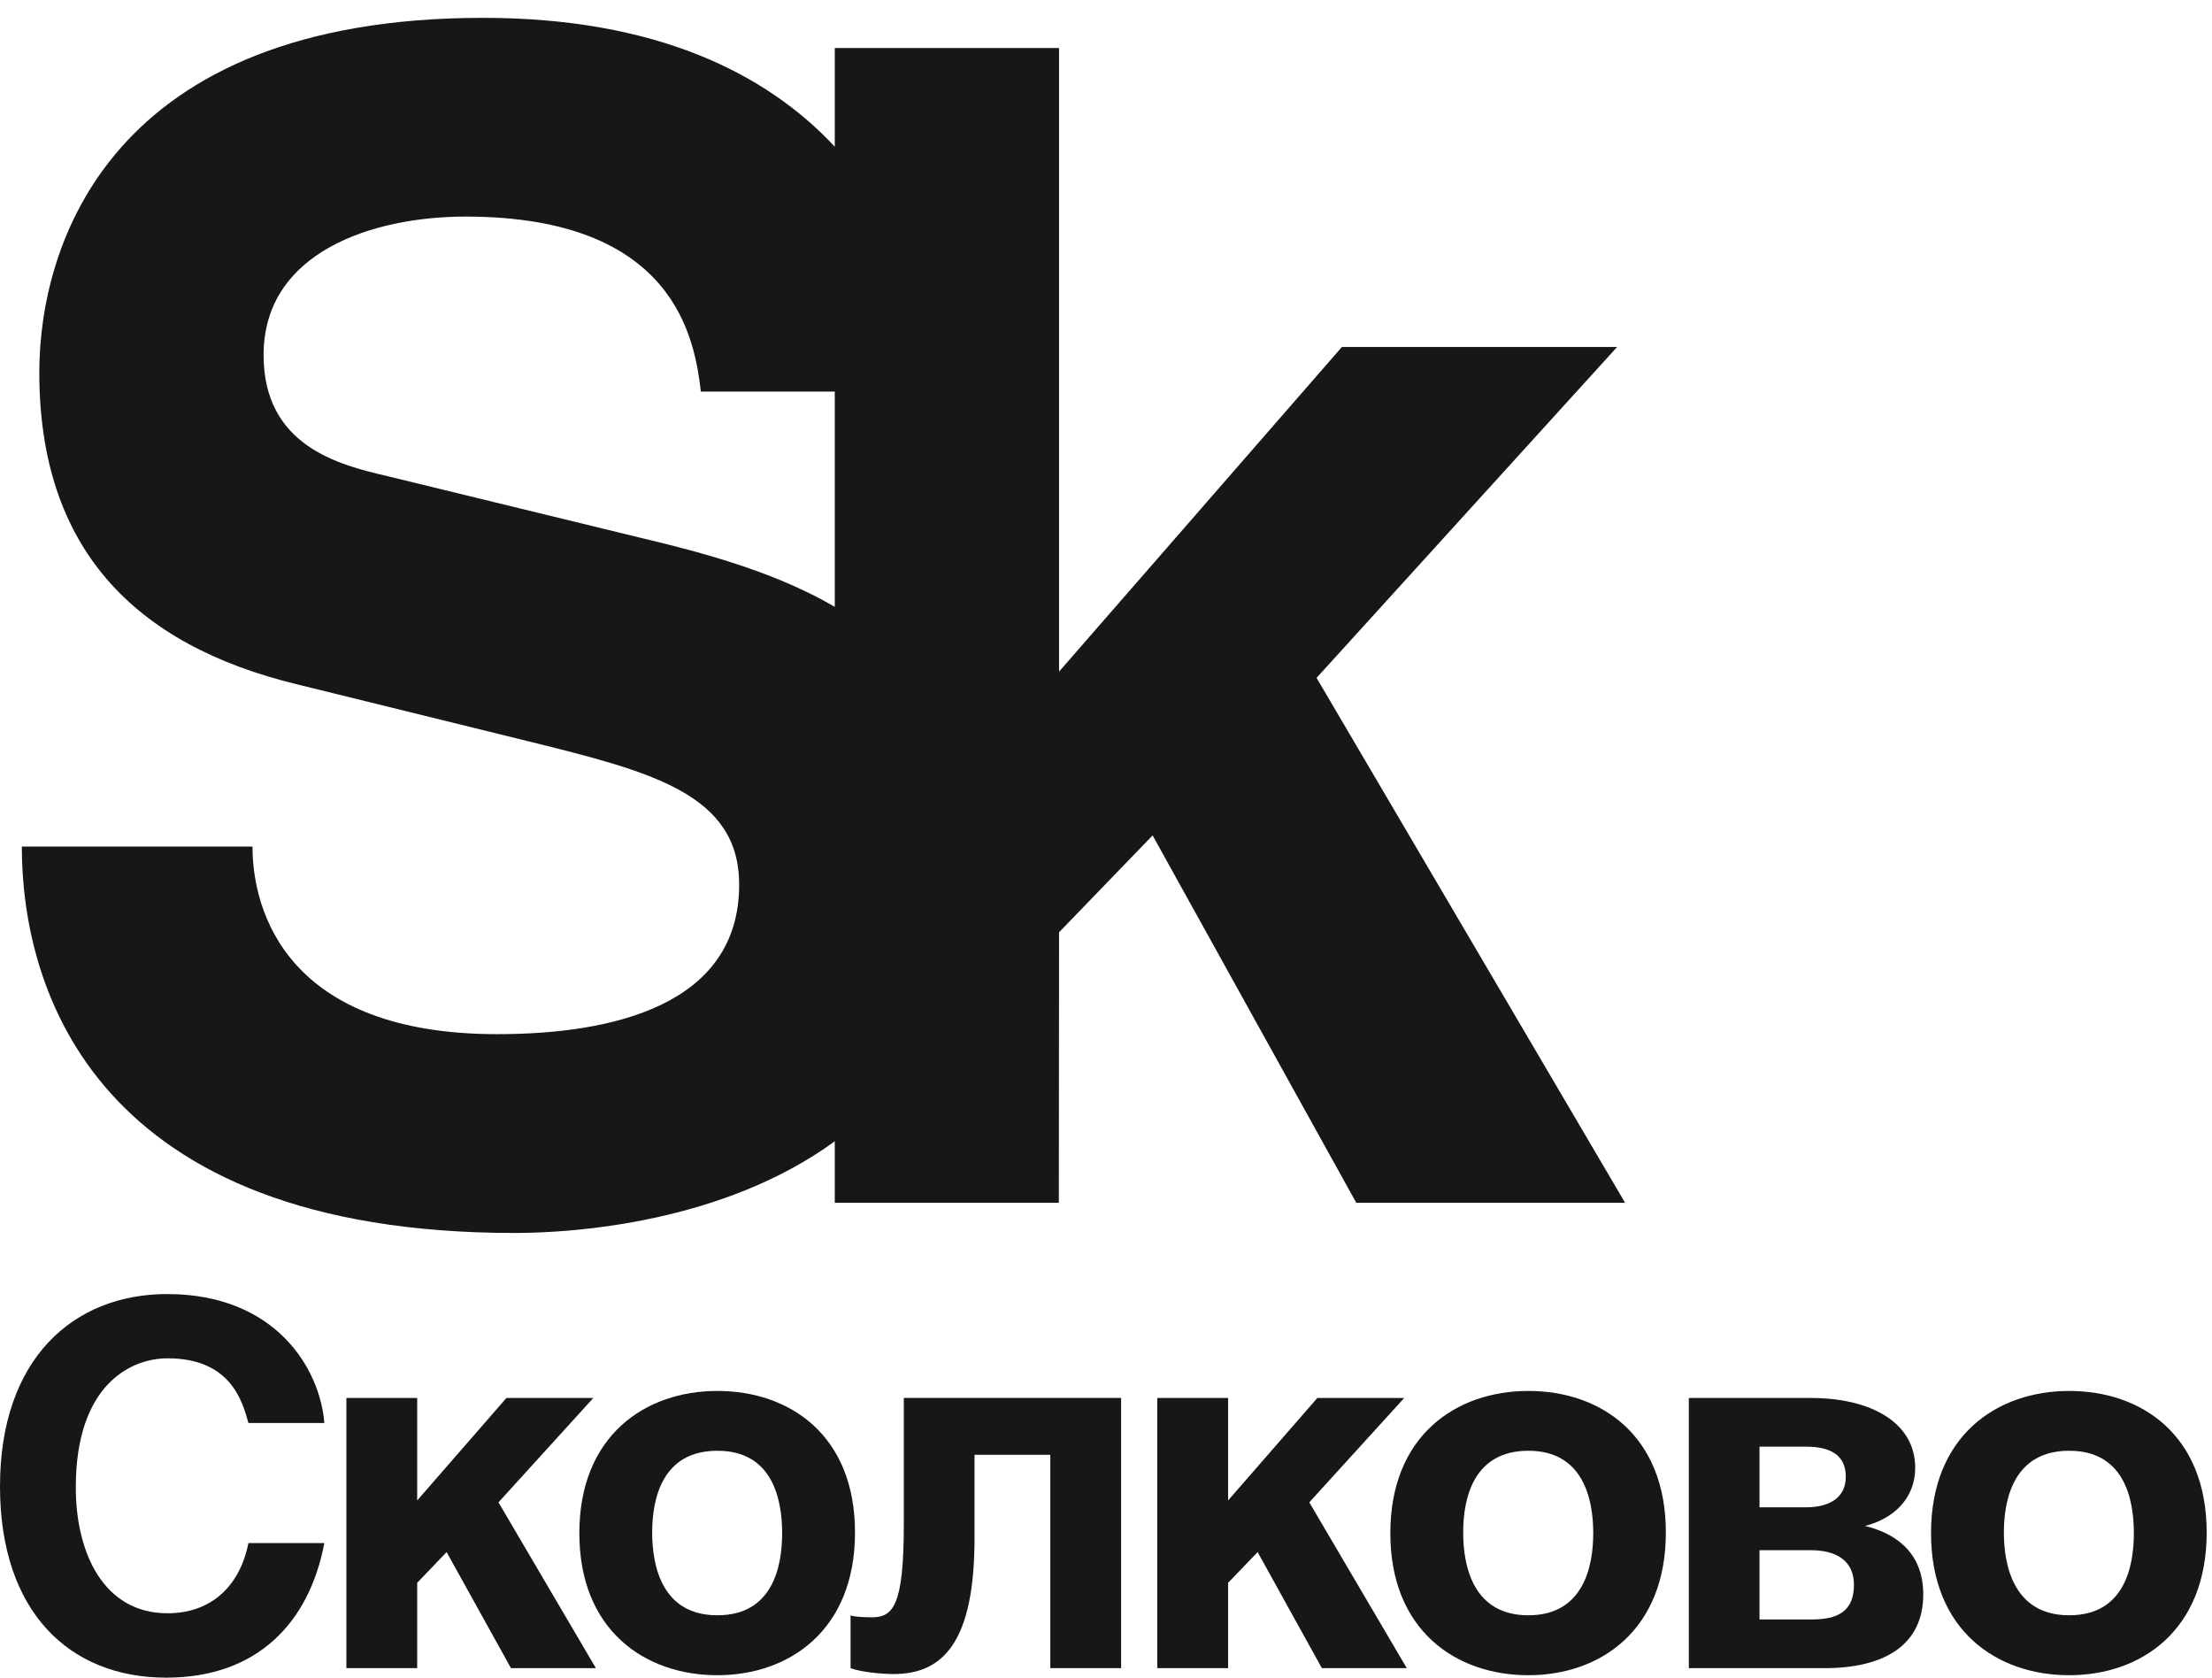 <svg width="91" height="69" viewBox="0 0 91 69" fill="none" xmlns="http://www.w3.org/2000/svg">
<path d="M10.22 58.527C9.972 57.621 9.481 55.866 6.894 55.866C5.391 55.866 3.118 56.941 3.118 61.174C3.118 63.861 4.254 66.352 6.894 66.352C8.631 66.352 9.85 65.303 10.22 63.465H13.343C12.724 66.73 10.595 69 6.837 69C2.853 69 0 66.291 0 61.131C0 55.884 3.018 53.223 6.876 53.223C11.362 53.223 13.172 56.319 13.343 58.527H10.22Z" fill="#171717"/>
<path d="M17.163 61.712L20.834 57.497H24.409L20.507 61.79L24.514 68.609H21.021L18.373 63.836L17.163 65.099V68.609H14.25V57.497H17.163V61.712Z" fill="#171717"/>
<path d="M35.174 63.031C35.174 67.036 32.487 68.9 29.512 68.9C26.543 68.9 23.834 67.064 23.834 63.056C23.834 59.046 26.543 57.208 29.512 57.208C32.487 57.208 35.174 59.025 35.174 63.031ZM26.83 63.031C26.83 64.454 27.261 66.435 29.512 66.435C31.764 66.435 32.177 64.476 32.177 63.056C32.177 61.628 31.764 59.668 29.512 59.668C27.261 59.668 26.83 61.606 26.83 63.031Z" fill="#171717"/>
<path d="M46.122 57.496V68.609H43.209V59.834H40.091V63.261C40.091 67.511 38.812 68.852 36.764 68.852C36.255 68.852 35.423 68.77 34.992 68.609V66.436C35.052 66.479 35.423 66.519 35.854 66.519C36.729 66.519 37.182 66.087 37.182 62.703V57.496H46.122Z" fill="#171717"/>
<path d="M50.523 61.712L54.194 57.497H57.769L53.863 61.79L57.874 68.609H54.38L51.738 63.836L50.523 65.099V68.609H47.609V57.497H50.523V61.712Z" fill="#171717"/>
<path d="M68.532 63.031C68.532 67.036 65.85 68.9 62.876 68.9C59.901 68.9 57.197 67.064 57.197 63.056C57.197 59.046 59.901 57.208 62.876 57.208C65.85 57.208 68.532 59.025 68.532 63.031ZM60.194 63.031C60.194 64.454 60.625 66.435 62.876 66.435C65.117 66.435 65.545 64.476 65.545 63.056C65.545 61.628 65.117 59.668 62.876 59.668C60.625 59.668 60.194 61.606 60.194 63.031Z" fill="#171717"/>
<path d="M69.477 57.497H74.493C76.975 57.497 78.79 58.512 78.79 60.367C78.79 61.647 77.881 62.469 76.722 62.761C77.858 63.033 79.121 63.758 79.121 65.576C79.121 67.634 77.562 68.61 75.046 68.61H69.477V57.497ZM72.385 61.995H74.284C75.25 61.995 75.935 61.608 75.935 60.737C75.935 59.831 75.276 59.5 74.306 59.5H72.385V61.995ZM72.385 66.607H74.527C75.603 66.607 76.27 66.276 76.27 65.178C76.27 64.207 75.568 63.758 74.493 63.758H72.385V66.607Z" fill="#171717"/>
<path d="M90.781 63.031C90.781 67.036 88.103 68.9 85.125 68.9C82.154 68.9 79.441 67.064 79.441 63.056C79.441 59.046 82.154 57.208 85.125 57.208C88.103 57.208 90.781 59.025 90.781 63.031ZM82.438 63.031C82.438 64.454 82.877 66.435 85.125 66.435C87.376 66.435 87.785 64.476 87.785 63.056C87.785 61.628 87.376 59.668 85.125 59.668C82.877 59.668 82.438 61.606 82.438 63.031Z" fill="#171717"/>
<path d="M21.177 50.711C23.66 50.711 29.773 50.276 34.342 46.94V49.471H43.56L43.569 38.344L47.418 34.36L55.797 49.471H66.856L54.163 27.88L66.526 14.272H55.204L43.569 27.623V1.975H34.342V6.033C31.532 3.016 26.978 0.734 19.876 0.734C4.503 0.734 1.617 10.087 1.617 15.322C1.617 22.515 5.484 26.513 12.22 28.146L21.77 30.497C26.807 31.742 30.409 32.657 30.409 36.385C30.409 41.358 25.171 42.534 20.459 42.534C11.824 42.534 10.387 37.499 10.387 34.818H0.898C0.898 40.704 3.907 50.711 21.177 50.711ZM27.461 22.389L15.887 19.571C13.919 19.114 10.844 18.326 10.844 14.603C10.844 10.349 15.36 8.908 19.153 8.908C27.788 8.908 28.577 13.95 28.833 16.105H34.342V24.959C32.321 23.778 29.935 23.012 27.461 22.389Z" fill="#171717"/>
</svg>
